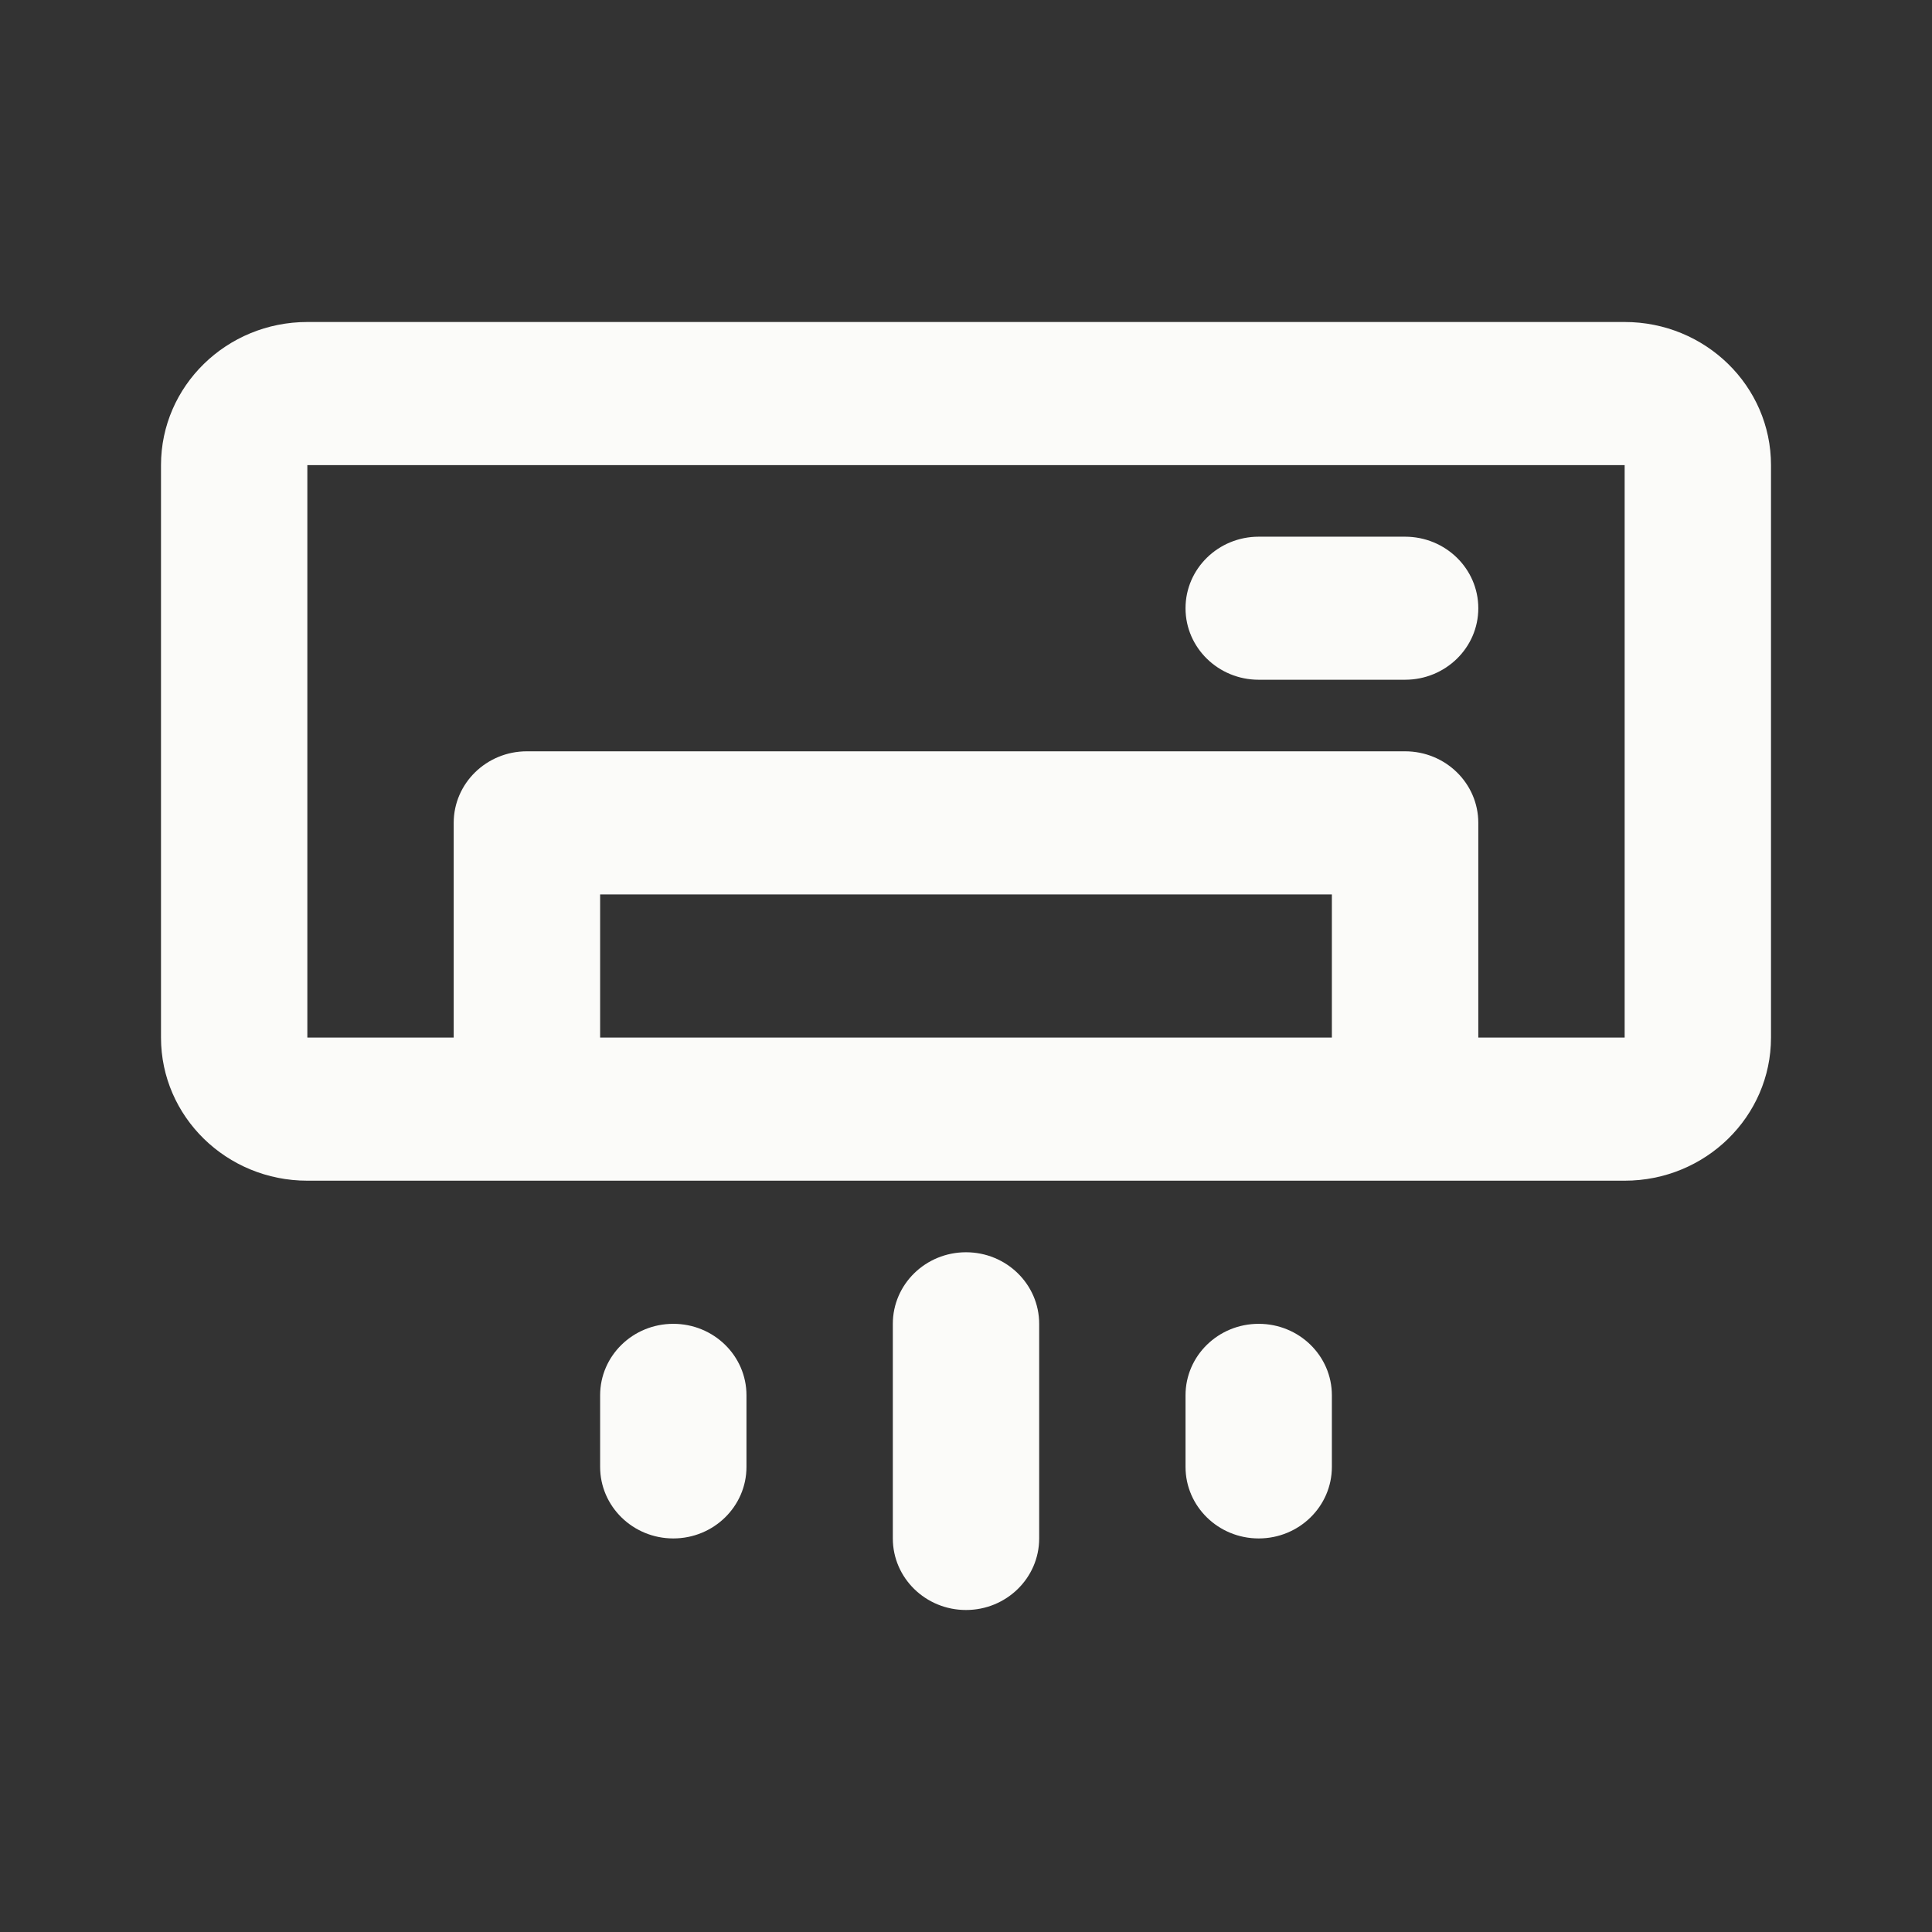 <svg width="24" height="24" viewBox="0 0 24 24" fill="none" xmlns="http://www.w3.org/2000/svg">
<rect x="0" y="0" width="24" height="24" fill="#333333" stroke="none"/>
<g id="icon/air-conditioning">
<path id="Vector" fill-rule="evenodd" clip-rule="evenodd" d="M3.818 4C2.814 4 2 4.796 2 5.778V12.889C2 13.871 2.814 14.667 3.818 14.667H6.539C6.541 14.667 6.543 14.667 6.545 14.667H17.454C17.457 14.667 17.459 14.667 17.461 14.667H20.182C21.186 14.667 22 13.871 22 12.889V5.778C22 4.796 21.186 4 20.182 4H3.818ZM18.364 12.889H20.182V5.778H3.818V12.889H5.636V10.222C5.636 9.731 6.043 9.333 6.545 9.333H17.454C17.957 9.333 18.364 9.731 18.364 10.222V12.889ZM16.545 12.889H7.455V11.111H16.545V12.889ZM15.636 6.667C15.134 6.667 14.727 7.065 14.727 7.556C14.727 8.046 15.134 8.444 15.636 8.444H17.454C17.957 8.444 18.364 8.046 18.364 7.556C18.364 7.065 17.957 6.667 17.454 6.667H15.636ZM12.909 16.445C12.909 15.954 12.502 15.556 12 15.556C11.498 15.556 11.091 15.954 11.091 16.445V19.111C11.091 19.602 11.498 20 12 20C12.502 20 12.909 19.602 12.909 19.111V16.445ZM9.273 17.333C9.273 16.842 8.866 16.445 8.364 16.445C7.862 16.445 7.455 16.842 7.455 17.333V18.222C7.455 18.713 7.862 19.111 8.364 19.111C8.866 19.111 9.273 18.713 9.273 18.222V17.333ZM16.545 17.333C16.545 16.842 16.138 16.445 15.636 16.445C15.134 16.445 14.727 16.842 14.727 17.333V18.222C14.727 18.713 15.134 19.111 15.636 19.111C16.138 19.111 16.545 18.713 16.545 18.222V17.333Z" fill="#FBFBF9"/>
</g>
</svg>
